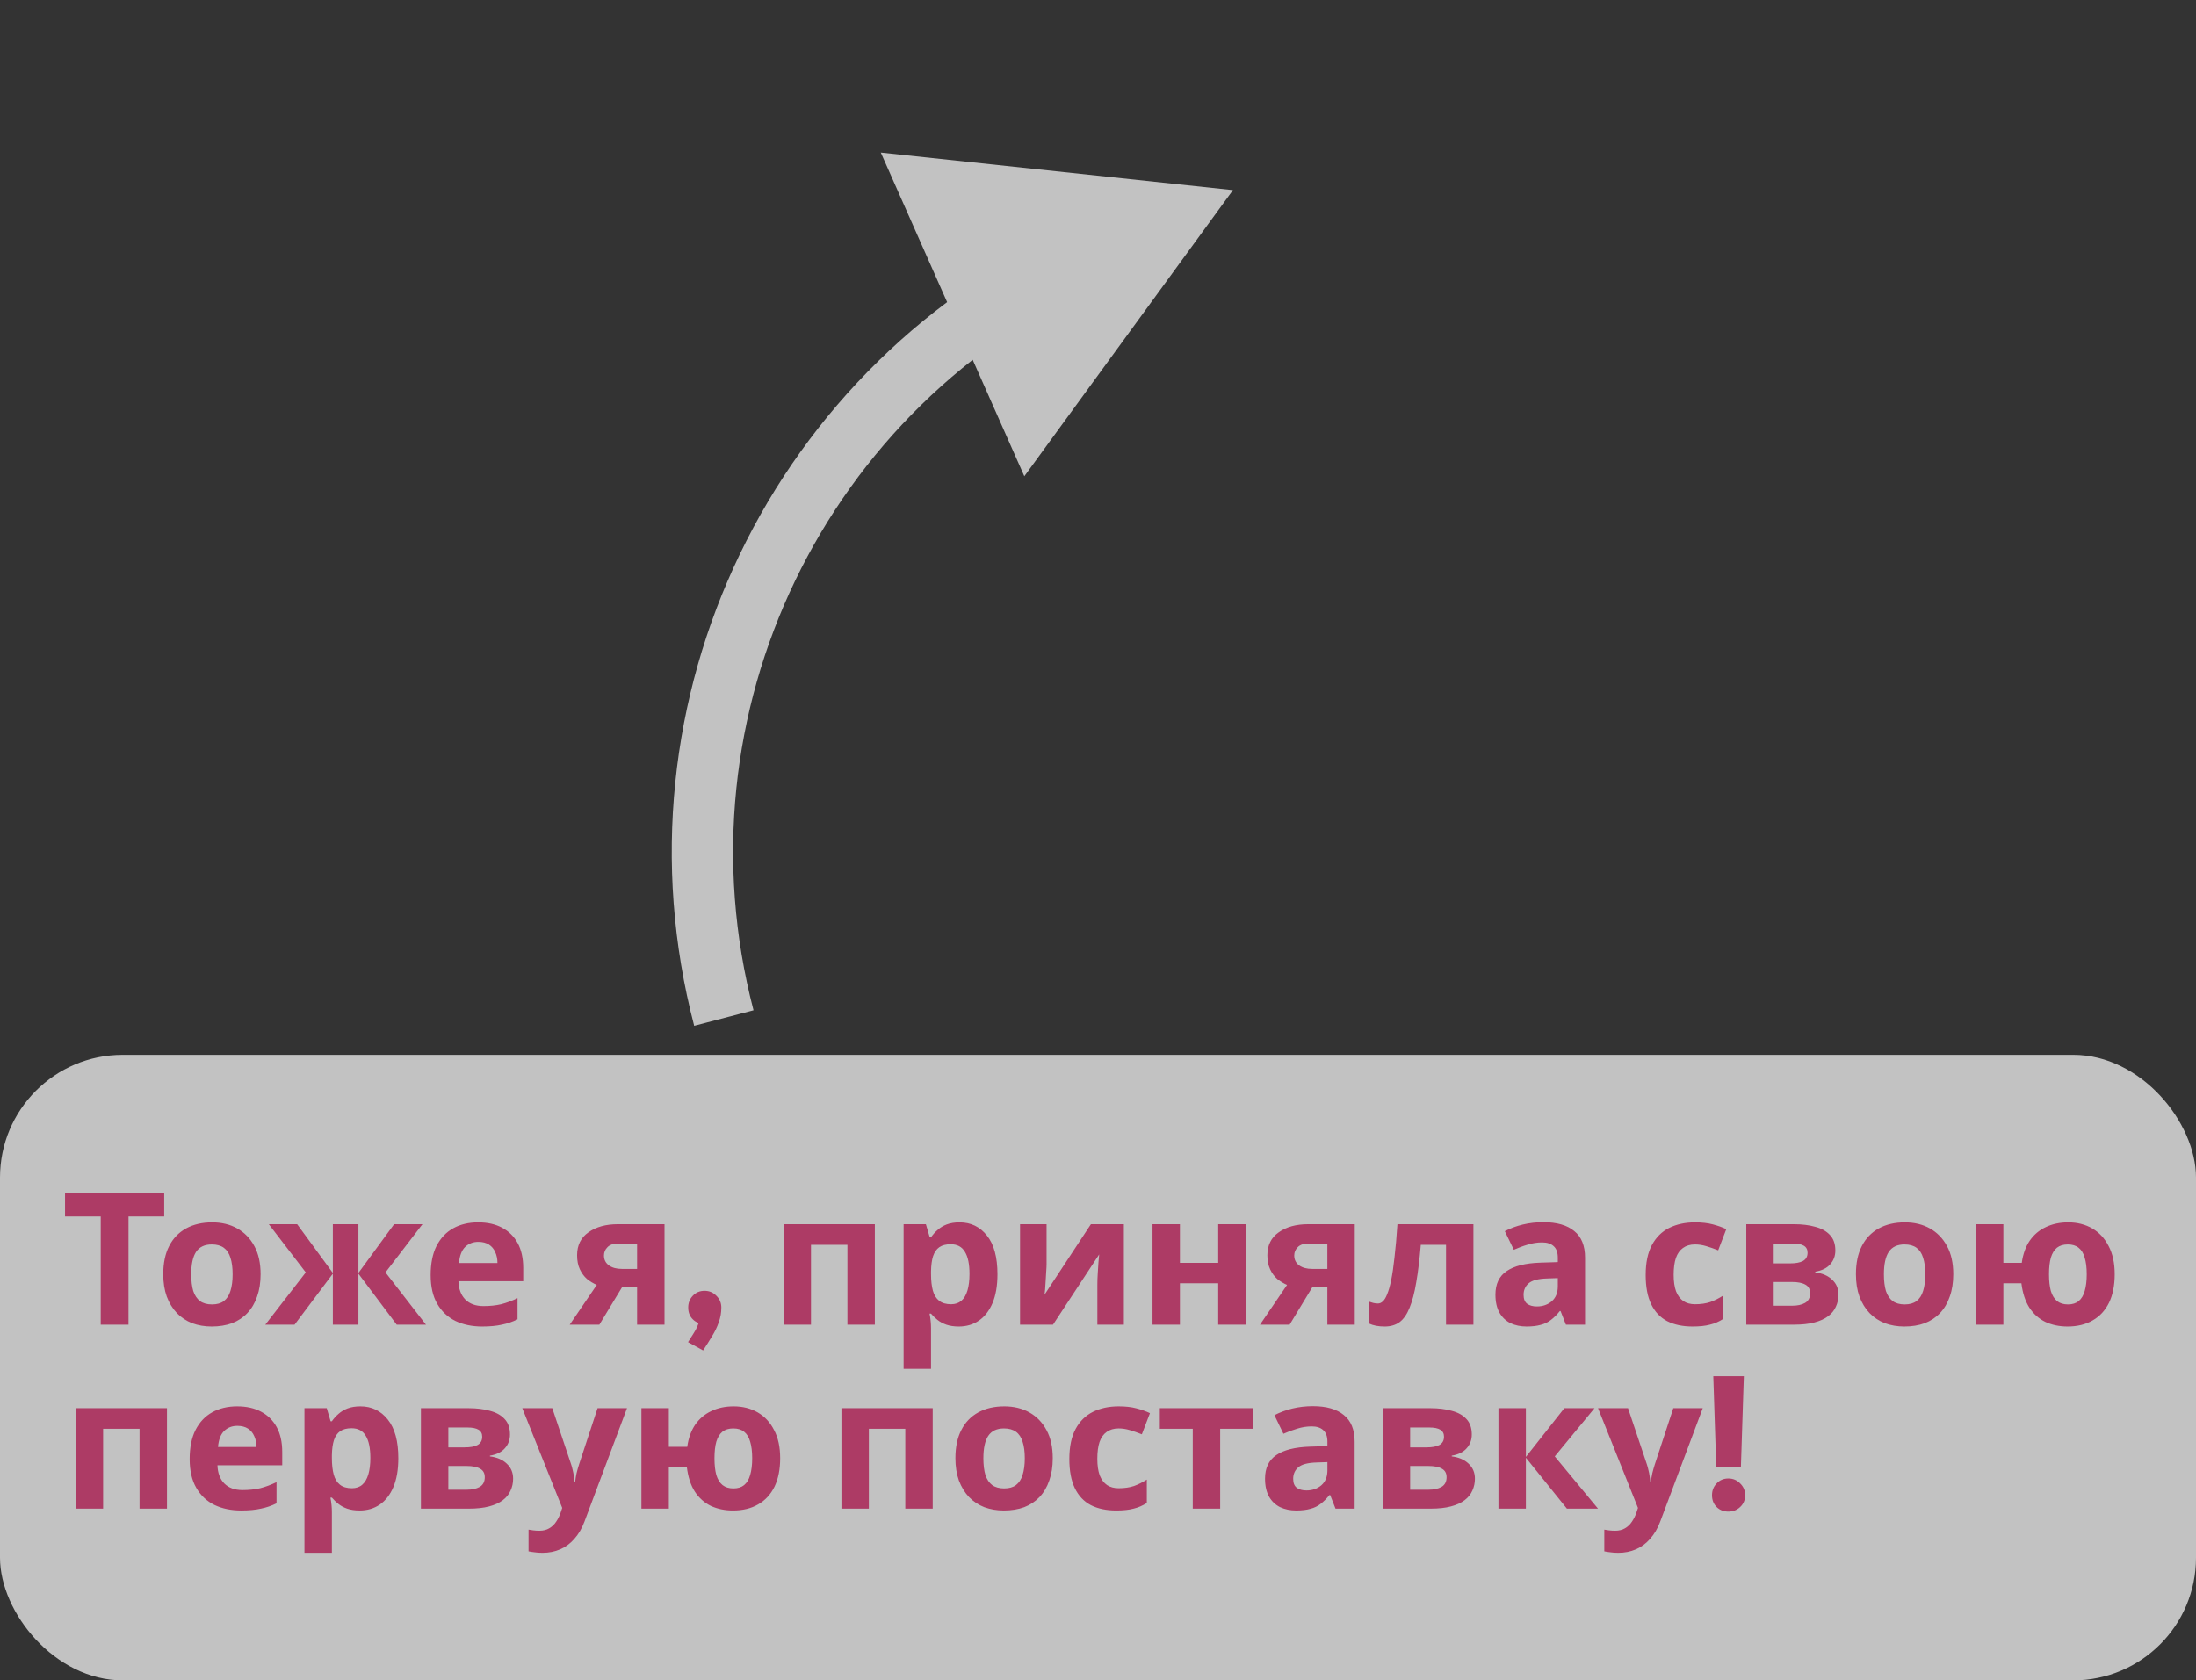 <svg width="179" height="137" viewBox="0 0 179 137" fill="none" xmlns="http://www.w3.org/2000/svg">
<rect x="0" y="0" width="179" height="137" fill="#333333" stroke="none"/>
<path d="M89.075 20.567L88.062 18.281L88.062 18.281L89.075 20.567ZM100.499 15.501L71.795 12.439L83.495 38.829L100.499 15.501ZM61.421 82.367C55.099 58.184 67.238 32.983 90.088 22.852L88.062 18.281C62.971 29.406 49.642 57.078 56.584 83.632L61.421 82.367Z" fill="white" fill-opacity="0.7"/>
<rect y="86" width="179" height="51" rx="10" fill="white" fill-opacity="0.7"/>
<path d="M10.475 108H8.21V99.18H5.3V97.29H13.385V99.18H10.475V108ZM21.242 103.89C21.242 104.57 21.147 105.175 20.957 105.705C20.777 106.235 20.512 106.685 20.162 107.055C19.822 107.415 19.407 107.69 18.917 107.88C18.427 108.06 17.872 108.15 17.252 108.15C16.682 108.15 16.152 108.06 15.662 107.88C15.182 107.69 14.767 107.415 14.417 107.055C14.067 106.685 13.792 106.235 13.592 105.705C13.402 105.175 13.307 104.57 13.307 103.89C13.307 102.98 13.467 102.215 13.787 101.595C14.107 100.965 14.567 100.485 15.167 100.155C15.767 99.825 16.477 99.66 17.297 99.66C18.067 99.66 18.747 99.825 19.337 100.155C19.927 100.485 20.392 100.965 20.732 101.595C21.072 102.215 21.242 102.98 21.242 103.89ZM15.587 103.89C15.587 104.43 15.642 104.885 15.752 105.255C15.872 105.615 16.057 105.89 16.307 106.08C16.557 106.26 16.882 106.35 17.282 106.35C17.682 106.35 18.002 106.26 18.242 106.08C18.492 105.89 18.672 105.615 18.782 105.255C18.902 104.885 18.962 104.43 18.962 103.89C18.962 103.35 18.902 102.9 18.782 102.54C18.672 102.18 18.492 101.91 18.242 101.73C17.992 101.55 17.667 101.46 17.267 101.46C16.677 101.46 16.247 101.665 15.977 102.075C15.717 102.475 15.587 103.08 15.587 103.89ZM34.436 99.81L31.421 103.74L34.721 108H32.336L29.216 103.845V108H27.131V103.845L24.011 108H21.626L24.926 103.74L21.911 99.81H24.221L27.131 103.785V99.81H29.216V103.785L32.126 99.81H34.436ZM38.974 99.66C39.734 99.66 40.384 99.805 40.924 100.095C41.474 100.385 41.899 100.805 42.199 101.355C42.499 101.905 42.649 102.58 42.649 103.38V104.46H37.369C37.389 105.09 37.574 105.585 37.924 105.945C38.284 106.305 38.779 106.485 39.409 106.485C39.939 106.485 40.419 106.435 40.849 106.335C41.279 106.225 41.724 106.06 42.184 105.84V107.565C41.784 107.765 41.359 107.91 40.909 108C40.469 108.1 39.934 108.15 39.304 108.15C38.484 108.15 37.759 108 37.129 107.7C36.499 107.39 36.004 106.925 35.644 106.305C35.284 105.685 35.104 104.905 35.104 103.965C35.104 103.005 35.264 102.21 35.584 101.58C35.914 100.94 36.369 100.46 36.949 100.14C37.529 99.82 38.204 99.66 38.974 99.66ZM38.989 101.25C38.559 101.25 38.199 101.39 37.909 101.67C37.629 101.95 37.464 102.385 37.414 102.975H40.549C40.549 102.645 40.489 102.35 40.369 102.09C40.259 101.83 40.089 101.625 39.859 101.475C39.629 101.325 39.339 101.25 38.989 101.25ZM48.855 108H46.44L48.645 104.76C48.365 104.64 48.1 104.48 47.85 104.28C47.61 104.07 47.415 103.805 47.265 103.485C47.115 103.165 47.04 102.785 47.04 102.345C47.04 101.525 47.35 100.9 47.97 100.47C48.59 100.03 49.385 99.81 50.355 99.81H54.165V108H51.93V104.955H50.7L48.855 108ZM49.23 102.36C49.23 102.7 49.365 102.97 49.635 103.17C49.905 103.36 50.255 103.455 50.685 103.455H51.93V101.385H50.4C50 101.385 49.705 101.485 49.515 101.685C49.325 101.875 49.23 102.1 49.23 102.36ZM56.082 109.425C56.272 109.135 56.427 108.89 56.547 108.69C56.677 108.49 56.777 108.3 56.847 108.12C56.927 107.95 56.982 107.76 57.012 107.55C57.042 107.33 57.057 107.065 57.057 106.755L58.797 106.605C58.797 107.025 58.727 107.425 58.587 107.805C58.457 108.185 58.277 108.56 58.047 108.93C57.827 109.3 57.582 109.69 57.312 110.1L56.082 109.425ZM57.432 107.94C57.042 107.94 56.722 107.815 56.472 107.565C56.222 107.315 56.097 106.995 56.097 106.605C56.097 106.225 56.222 105.905 56.472 105.645C56.722 105.375 57.042 105.24 57.432 105.24C57.812 105.24 58.132 105.375 58.392 105.645C58.662 105.905 58.797 106.225 58.797 106.605C58.797 106.995 58.662 107.315 58.392 107.565C58.132 107.815 57.812 107.94 57.432 107.94ZM71.31 99.81V108H69.075V101.49H66.105V108H63.87V99.81H71.31ZM78.215 99.66C79.135 99.66 79.88 100.02 80.45 100.74C81.02 101.45 81.305 102.5 81.305 103.89C81.305 104.82 81.17 105.605 80.9 106.245C80.63 106.875 80.26 107.35 79.79 107.67C79.32 107.99 78.775 108.15 78.155 108.15C77.765 108.15 77.425 108.1 77.135 108C76.855 107.9 76.615 107.77 76.415 107.61C76.215 107.45 76.04 107.28 75.89 107.1H75.77C75.81 107.29 75.84 107.49 75.86 107.7C75.88 107.9 75.89 108.1 75.89 108.3V111.6H73.655V99.81H75.47L75.785 100.875H75.89C76.04 100.655 76.22 100.455 76.43 100.275C76.64 100.085 76.89 99.935 77.18 99.825C77.48 99.715 77.825 99.66 78.215 99.66ZM77.495 101.445C77.105 101.445 76.795 101.525 76.565 101.685C76.335 101.845 76.165 102.09 76.055 102.42C75.955 102.74 75.9 103.145 75.89 103.635V103.875C75.89 104.405 75.94 104.855 76.04 105.225C76.14 105.585 76.31 105.86 76.55 106.05C76.79 106.24 77.115 106.335 77.525 106.335C77.865 106.335 78.145 106.24 78.365 106.05C78.585 105.86 78.75 105.58 78.86 105.21C78.97 104.84 79.025 104.39 79.025 103.86C79.025 103.06 78.9 102.46 78.65 102.06C78.41 101.65 78.025 101.445 77.495 101.445ZM85.308 103.05C85.308 103.22 85.297 103.43 85.278 103.68C85.267 103.93 85.252 104.185 85.233 104.445C85.222 104.705 85.207 104.935 85.188 105.135C85.168 105.335 85.153 105.475 85.142 105.555L88.922 99.81H91.608V108H89.448V104.73C89.448 104.46 89.457 104.165 89.478 103.845C89.498 103.515 89.517 103.21 89.537 102.93C89.567 102.64 89.588 102.42 89.597 102.27L85.832 108H83.147V99.81H85.308V103.05ZM96.178 99.81V102.96H99.298V99.81H101.533V108H99.298V104.625H96.178V108H93.943V99.81H96.178ZM105.12 108H102.705L104.91 104.76C104.63 104.64 104.365 104.48 104.115 104.28C103.875 104.07 103.68 103.805 103.53 103.485C103.38 103.165 103.305 102.785 103.305 102.345C103.305 101.525 103.615 100.9 104.235 100.47C104.855 100.03 105.65 99.81 106.62 99.81H110.43V108H108.195V104.955H106.965L105.12 108ZM105.495 102.36C105.495 102.7 105.63 102.97 105.9 103.17C106.17 103.36 106.52 103.455 106.95 103.455H108.195V101.385H106.665C106.265 101.385 105.97 101.485 105.78 101.685C105.59 101.875 105.495 102.1 105.495 102.36ZM120.102 108H117.867V101.49H115.812C115.712 102.69 115.587 103.715 115.437 104.565C115.297 105.405 115.117 106.09 114.897 106.62C114.687 107.15 114.417 107.54 114.087 107.79C113.757 108.03 113.352 108.15 112.872 108.15C112.612 108.15 112.377 108.13 112.167 108.09C111.957 108.05 111.767 107.99 111.597 107.91V106.125C111.707 106.165 111.822 106.2 111.942 106.23C112.062 106.26 112.187 106.275 112.317 106.275C112.457 106.275 112.587 106.22 112.707 106.11C112.837 106 112.957 105.805 113.067 105.525C113.187 105.245 113.297 104.86 113.397 104.37C113.497 103.88 113.587 103.265 113.667 102.525C113.757 101.775 113.837 100.87 113.907 99.81H120.102V108ZM125.795 99.645C126.895 99.645 127.735 99.885 128.315 100.365C128.905 100.835 129.2 101.56 129.2 102.54V108H127.64L127.205 106.89H127.145C126.915 107.18 126.675 107.42 126.425 107.61C126.185 107.8 125.905 107.935 125.585 108.015C125.275 108.105 124.89 108.15 124.43 108.15C123.95 108.15 123.515 108.06 123.125 107.88C122.745 107.69 122.445 107.405 122.225 107.025C122.005 106.635 121.895 106.145 121.895 105.555C121.895 104.685 122.2 104.045 122.81 103.635C123.42 103.215 124.335 102.985 125.555 102.945L126.98 102.9V102.54C126.98 102.11 126.865 101.795 126.635 101.595C126.415 101.395 126.105 101.295 125.705 101.295C125.305 101.295 124.915 101.355 124.535 101.475C124.155 101.585 123.775 101.725 123.395 101.895L122.66 100.38C123.1 100.15 123.585 99.97 124.115 99.84C124.655 99.71 125.215 99.645 125.795 99.645ZM126.11 104.235C125.39 104.255 124.89 104.385 124.61 104.625C124.33 104.865 124.19 105.18 124.19 105.57C124.19 105.91 124.29 106.155 124.49 106.305C124.69 106.445 124.95 106.515 125.27 106.515C125.75 106.515 126.155 106.375 126.485 106.095C126.815 105.805 126.98 105.4 126.98 104.88V104.205L126.11 104.235ZM137.967 108.15C137.157 108.15 136.467 108.005 135.897 107.715C135.327 107.415 134.892 106.955 134.592 106.335C134.292 105.715 134.142 104.92 134.142 103.95C134.142 102.95 134.312 102.135 134.652 101.505C134.992 100.875 135.462 100.41 136.062 100.11C136.672 99.81 137.372 99.66 138.162 99.66C138.722 99.66 139.207 99.715 139.617 99.825C140.037 99.935 140.402 100.065 140.712 100.215L140.052 101.94C139.702 101.8 139.372 101.685 139.062 101.595C138.762 101.505 138.462 101.46 138.162 101.46C137.772 101.46 137.447 101.555 137.187 101.745C136.927 101.925 136.732 102.2 136.602 102.57C136.482 102.93 136.422 103.385 136.422 103.935C136.422 104.475 136.487 104.925 136.617 105.285C136.757 105.635 136.957 105.9 137.217 106.08C137.477 106.25 137.792 106.335 138.162 106.335C138.632 106.335 139.047 106.275 139.407 106.155C139.767 106.025 140.117 105.85 140.457 105.63V107.535C140.117 107.755 139.757 107.91 139.377 108C139.007 108.1 138.537 108.15 137.967 108.15ZM149.602 101.955C149.602 102.395 149.462 102.77 149.182 103.08C148.912 103.39 148.507 103.59 147.967 103.68V103.74C148.537 103.81 148.992 104.005 149.332 104.325C149.682 104.645 149.857 105.055 149.857 105.555C149.857 105.905 149.787 106.23 149.647 106.53C149.517 106.83 149.307 107.09 149.017 107.31C148.727 107.53 148.352 107.7 147.892 107.82C147.442 107.94 146.892 108 146.242 108H142.342V99.81H146.242C146.882 99.81 147.452 99.88 147.952 100.02C148.462 100.15 148.862 100.37 149.152 100.68C149.452 100.99 149.602 101.415 149.602 101.955ZM147.547 105.435C147.547 105.115 147.422 104.885 147.172 104.745C146.922 104.595 146.547 104.52 146.047 104.52H144.577V106.455H146.092C146.512 106.455 146.857 106.38 147.127 106.23C147.407 106.07 147.547 105.805 147.547 105.435ZM147.337 102.135C147.337 101.875 147.237 101.685 147.037 101.565C146.837 101.445 146.542 101.385 146.152 101.385H144.577V103.005H145.897C146.367 103.005 146.722 102.94 146.962 102.81C147.212 102.67 147.337 102.445 147.337 102.135ZM159.215 103.89C159.215 104.57 159.12 105.175 158.93 105.705C158.75 106.235 158.485 106.685 158.135 107.055C157.795 107.415 157.38 107.69 156.89 107.88C156.4 108.06 155.845 108.15 155.225 108.15C154.655 108.15 154.125 108.06 153.635 107.88C153.155 107.69 152.74 107.415 152.39 107.055C152.04 106.685 151.765 106.235 151.565 105.705C151.375 105.175 151.28 104.57 151.28 103.89C151.28 102.98 151.44 102.215 151.76 101.595C152.08 100.965 152.54 100.485 153.14 100.155C153.74 99.825 154.45 99.66 155.27 99.66C156.04 99.66 156.72 99.825 157.31 100.155C157.9 100.485 158.365 100.965 158.705 101.595C159.045 102.215 159.215 102.98 159.215 103.89ZM153.56 103.89C153.56 104.43 153.615 104.885 153.725 105.255C153.845 105.615 154.03 105.89 154.28 106.08C154.53 106.26 154.855 106.35 155.255 106.35C155.655 106.35 155.975 106.26 156.215 106.08C156.465 105.89 156.645 105.615 156.755 105.255C156.875 104.885 156.935 104.43 156.935 103.89C156.935 103.35 156.875 102.9 156.755 102.54C156.645 102.18 156.465 101.91 156.215 101.73C155.965 101.55 155.64 101.46 155.24 101.46C154.65 101.46 154.22 101.665 153.95 102.075C153.69 102.475 153.56 103.08 153.56 103.89ZM172.373 103.89C172.373 104.8 172.218 105.575 171.908 106.215C171.598 106.845 171.153 107.325 170.573 107.655C170.003 107.985 169.323 108.15 168.533 108.15C167.863 108.15 167.258 108.025 166.718 107.775C166.188 107.515 165.753 107.125 165.413 106.605C165.083 106.085 164.868 105.425 164.768 104.625H163.298V108H161.063V99.81H163.298V102.96H164.798C164.898 102.25 165.113 101.65 165.443 101.16C165.783 100.67 166.218 100.3 166.748 100.05C167.288 99.79 167.898 99.66 168.578 99.66C169.318 99.66 169.973 99.825 170.543 100.155C171.113 100.485 171.558 100.965 171.878 101.595C172.208 102.215 172.373 102.98 172.373 103.89ZM167.018 103.89C167.018 104.43 167.068 104.885 167.168 105.255C167.278 105.615 167.448 105.89 167.678 106.08C167.908 106.26 168.203 106.35 168.563 106.35C168.923 106.35 169.213 106.26 169.433 106.08C169.663 105.89 169.828 105.615 169.928 105.255C170.038 104.885 170.093 104.43 170.093 103.89C170.093 103.35 170.038 102.9 169.928 102.54C169.828 102.18 169.663 101.91 169.433 101.73C169.213 101.55 168.918 101.46 168.548 101.46C168.188 101.46 167.893 101.55 167.663 101.73C167.443 101.91 167.278 102.18 167.168 102.54C167.068 102.9 167.018 103.35 167.018 103.89ZM13.61 114.81V123H11.375V116.49H8.405V123H6.17V114.81H13.61ZM19.33 114.66C20.09 114.66 20.74 114.805 21.28 115.095C21.83 115.385 22.255 115.805 22.555 116.355C22.855 116.905 23.005 117.58 23.005 118.38V119.46H17.725C17.745 120.09 17.93 120.585 18.28 120.945C18.64 121.305 19.135 121.485 19.765 121.485C20.295 121.485 20.775 121.435 21.205 121.335C21.635 121.225 22.08 121.06 22.54 120.84V122.565C22.14 122.765 21.715 122.91 21.265 123C20.825 123.1 20.29 123.15 19.66 123.15C18.84 123.15 18.115 123 17.485 122.7C16.855 122.39 16.36 121.925 16 121.305C15.64 120.685 15.46 119.905 15.46 118.965C15.46 118.005 15.62 117.21 15.94 116.58C16.27 115.94 16.725 115.46 17.305 115.14C17.885 114.82 18.56 114.66 19.33 114.66ZM19.345 116.25C18.915 116.25 18.555 116.39 18.265 116.67C17.985 116.95 17.82 117.385 17.77 117.975H20.905C20.905 117.645 20.845 117.35 20.725 117.09C20.615 116.83 20.445 116.625 20.215 116.475C19.985 116.325 19.695 116.25 19.345 116.25ZM29.378 114.66C30.297 114.66 31.043 115.02 31.613 115.74C32.182 116.45 32.468 117.5 32.468 118.89C32.468 119.82 32.333 120.605 32.062 121.245C31.793 121.875 31.422 122.35 30.953 122.67C30.483 122.99 29.938 123.15 29.317 123.15C28.927 123.15 28.587 123.1 28.297 123C28.017 122.9 27.777 122.77 27.578 122.61C27.378 122.45 27.203 122.28 27.052 122.1H26.933C26.973 122.29 27.003 122.49 27.023 122.7C27.043 122.9 27.052 123.1 27.052 123.3V126.6H24.817V114.81H26.633L26.948 115.875H27.052C27.203 115.655 27.383 115.455 27.593 115.275C27.802 115.085 28.052 114.935 28.343 114.825C28.642 114.715 28.988 114.66 29.378 114.66ZM28.657 116.445C28.267 116.445 27.957 116.525 27.727 116.685C27.497 116.845 27.328 117.09 27.218 117.42C27.117 117.74 27.062 118.145 27.052 118.635V118.875C27.052 119.405 27.102 119.855 27.203 120.225C27.302 120.585 27.473 120.86 27.712 121.05C27.953 121.24 28.277 121.335 28.688 121.335C29.027 121.335 29.308 121.24 29.527 121.05C29.747 120.86 29.913 120.58 30.023 120.21C30.133 119.84 30.188 119.39 30.188 118.86C30.188 118.06 30.062 117.46 29.812 117.06C29.573 116.65 29.188 116.445 28.657 116.445ZM41.57 116.955C41.57 117.395 41.43 117.77 41.15 118.08C40.88 118.39 40.475 118.59 39.935 118.68V118.74C40.505 118.81 40.96 119.005 41.3 119.325C41.65 119.645 41.825 120.055 41.825 120.555C41.825 120.905 41.755 121.23 41.615 121.53C41.485 121.83 41.275 122.09 40.985 122.31C40.695 122.53 40.32 122.7 39.86 122.82C39.41 122.94 38.86 123 38.21 123H34.31V114.81H38.21C38.85 114.81 39.42 114.88 39.92 115.02C40.43 115.15 40.83 115.37 41.12 115.68C41.42 115.99 41.57 116.415 41.57 116.955ZM39.515 120.435C39.515 120.115 39.39 119.885 39.14 119.745C38.89 119.595 38.515 119.52 38.015 119.52H36.545V121.455H38.06C38.48 121.455 38.825 121.38 39.095 121.23C39.375 121.07 39.515 120.805 39.515 120.435ZM39.305 117.135C39.305 116.875 39.205 116.685 39.005 116.565C38.805 116.445 38.51 116.385 38.12 116.385H36.545V118.005H37.865C38.335 118.005 38.69 117.94 38.93 117.81C39.18 117.67 39.305 117.445 39.305 117.135ZM42.573 114.81H45.018L46.563 119.415C46.613 119.565 46.653 119.715 46.683 119.865C46.723 120.015 46.753 120.17 46.773 120.33C46.803 120.49 46.823 120.66 46.833 120.84H46.878C46.908 120.58 46.948 120.335 46.998 120.105C47.058 119.865 47.123 119.635 47.193 119.415L48.708 114.81H51.108L47.643 124.05C47.433 124.61 47.158 125.08 46.818 125.46C46.488 125.84 46.103 126.125 45.663 126.315C45.223 126.505 44.743 126.6 44.223 126.6C43.973 126.6 43.753 126.585 43.563 126.555C43.383 126.535 43.223 126.51 43.083 126.48V124.71C43.193 124.73 43.323 124.75 43.473 124.77C43.633 124.79 43.798 124.8 43.968 124.8C44.278 124.8 44.543 124.735 44.763 124.605C44.993 124.475 45.183 124.295 45.333 124.065C45.483 123.845 45.603 123.605 45.693 123.345L45.828 122.94L42.573 114.81ZM63.593 118.89C63.593 119.8 63.438 120.575 63.128 121.215C62.818 121.845 62.373 122.325 61.793 122.655C61.223 122.985 60.543 123.15 59.753 123.15C59.083 123.15 58.478 123.025 57.938 122.775C57.408 122.515 56.973 122.125 56.633 121.605C56.303 121.085 56.088 120.425 55.988 119.625H54.518V123H52.283V114.81H54.518V117.96H56.018C56.118 117.25 56.333 116.65 56.663 116.16C57.003 115.67 57.438 115.3 57.968 115.05C58.508 114.79 59.118 114.66 59.798 114.66C60.538 114.66 61.193 114.825 61.763 115.155C62.333 115.485 62.778 115.965 63.098 116.595C63.428 117.215 63.593 117.98 63.593 118.89ZM58.238 118.89C58.238 119.43 58.288 119.885 58.388 120.255C58.498 120.615 58.668 120.89 58.898 121.08C59.128 121.26 59.423 121.35 59.783 121.35C60.143 121.35 60.433 121.26 60.653 121.08C60.883 120.89 61.048 120.615 61.148 120.255C61.258 119.885 61.313 119.43 61.313 118.89C61.313 118.35 61.258 117.9 61.148 117.54C61.048 117.18 60.883 116.91 60.653 116.73C60.433 116.55 60.138 116.46 59.768 116.46C59.408 116.46 59.113 116.55 58.883 116.73C58.663 116.91 58.498 117.18 58.388 117.54C58.288 117.9 58.238 118.35 58.238 118.89ZM76.027 114.81V123H73.792V116.49H70.822V123H68.587V114.81H76.027ZM85.812 118.89C85.812 119.57 85.717 120.175 85.527 120.705C85.347 121.235 85.082 121.685 84.732 122.055C84.392 122.415 83.977 122.69 83.487 122.88C82.997 123.06 82.442 123.15 81.822 123.15C81.252 123.15 80.722 123.06 80.232 122.88C79.752 122.69 79.337 122.415 78.987 122.055C78.637 121.685 78.362 121.235 78.162 120.705C77.972 120.175 77.877 119.57 77.877 118.89C77.877 117.98 78.037 117.215 78.357 116.595C78.677 115.965 79.137 115.485 79.737 115.155C80.337 114.825 81.047 114.66 81.867 114.66C82.637 114.66 83.317 114.825 83.907 115.155C84.497 115.485 84.962 115.965 85.302 116.595C85.642 117.215 85.812 117.98 85.812 118.89ZM80.157 118.89C80.157 119.43 80.212 119.885 80.322 120.255C80.442 120.615 80.627 120.89 80.877 121.08C81.127 121.26 81.452 121.35 81.852 121.35C82.252 121.35 82.572 121.26 82.812 121.08C83.062 120.89 83.242 120.615 83.352 120.255C83.472 119.885 83.532 119.43 83.532 118.89C83.532 118.35 83.472 117.9 83.352 117.54C83.242 117.18 83.062 116.91 82.812 116.73C82.562 116.55 82.237 116.46 81.837 116.46C81.247 116.46 80.817 116.665 80.547 117.075C80.287 117.475 80.157 118.08 80.157 118.89ZM90.989 123.15C90.179 123.15 89.489 123.005 88.919 122.715C88.349 122.415 87.914 121.955 87.614 121.335C87.314 120.715 87.164 119.92 87.164 118.95C87.164 117.95 87.334 117.135 87.674 116.505C88.014 115.875 88.484 115.41 89.084 115.11C89.694 114.81 90.394 114.66 91.184 114.66C91.744 114.66 92.229 114.715 92.639 114.825C93.059 114.935 93.424 115.065 93.734 115.215L93.074 116.94C92.724 116.8 92.394 116.685 92.084 116.595C91.784 116.505 91.484 116.46 91.184 116.46C90.794 116.46 90.469 116.555 90.209 116.745C89.949 116.925 89.754 117.2 89.624 117.57C89.504 117.93 89.444 118.385 89.444 118.935C89.444 119.475 89.509 119.925 89.639 120.285C89.779 120.635 89.979 120.9 90.239 121.08C90.499 121.25 90.814 121.335 91.184 121.335C91.654 121.335 92.069 121.275 92.429 121.155C92.789 121.025 93.139 120.85 93.479 120.63V122.535C93.139 122.755 92.779 122.91 92.399 123C92.029 123.1 91.559 123.15 90.989 123.15ZM102.144 116.49H99.459V123H97.224V116.49H94.539V114.81H102.144V116.49ZM107.015 114.645C108.115 114.645 108.955 114.885 109.535 115.365C110.125 115.835 110.42 116.56 110.42 117.54V123H108.86L108.425 121.89H108.365C108.135 122.18 107.895 122.42 107.645 122.61C107.405 122.8 107.125 122.935 106.805 123.015C106.495 123.105 106.11 123.15 105.65 123.15C105.17 123.15 104.735 123.06 104.345 122.88C103.965 122.69 103.665 122.405 103.445 122.025C103.225 121.635 103.115 121.145 103.115 120.555C103.115 119.685 103.42 119.045 104.03 118.635C104.64 118.215 105.555 117.985 106.775 117.945L108.2 117.9V117.54C108.2 117.11 108.085 116.795 107.855 116.595C107.635 116.395 107.325 116.295 106.925 116.295C106.525 116.295 106.135 116.355 105.755 116.475C105.375 116.585 104.995 116.725 104.615 116.895L103.88 115.38C104.32 115.15 104.805 114.97 105.335 114.84C105.875 114.71 106.435 114.645 107.015 114.645ZM107.33 119.235C106.61 119.255 106.11 119.385 105.83 119.625C105.55 119.865 105.41 120.18 105.41 120.57C105.41 120.91 105.51 121.155 105.71 121.305C105.91 121.445 106.17 121.515 106.49 121.515C106.97 121.515 107.375 121.375 107.705 121.095C108.035 120.805 108.2 120.4 108.2 119.88V119.205L107.33 119.235ZM119.968 116.955C119.968 117.395 119.828 117.77 119.548 118.08C119.278 118.39 118.873 118.59 118.333 118.68V118.74C118.903 118.81 119.358 119.005 119.698 119.325C120.048 119.645 120.223 120.055 120.223 120.555C120.223 120.905 120.153 121.23 120.013 121.53C119.883 121.83 119.673 122.09 119.383 122.31C119.093 122.53 118.718 122.7 118.258 122.82C117.808 122.94 117.258 123 116.608 123H112.708V114.81H116.608C117.248 114.81 117.818 114.88 118.318 115.02C118.828 115.15 119.228 115.37 119.518 115.68C119.818 115.99 119.968 116.415 119.968 116.955ZM117.913 120.435C117.913 120.115 117.788 119.885 117.538 119.745C117.288 119.595 116.913 119.52 116.413 119.52H114.943V121.455H116.458C116.878 121.455 117.223 121.38 117.493 121.23C117.773 121.07 117.913 120.805 117.913 120.435ZM117.703 117.135C117.703 116.875 117.603 116.685 117.403 116.565C117.203 116.445 116.908 116.385 116.518 116.385H114.943V118.005H116.263C116.733 118.005 117.088 117.94 117.328 117.81C117.578 117.67 117.703 117.445 117.703 117.135ZM127.512 114.81H129.972L126.732 118.74L130.257 123H127.722L124.377 118.845V123H122.142V114.81H124.377V118.785L127.512 114.81ZM130.259 114.81H132.704L134.249 119.415C134.299 119.565 134.339 119.715 134.369 119.865C134.409 120.015 134.439 120.17 134.459 120.33C134.489 120.49 134.509 120.66 134.519 120.84H134.564C134.594 120.58 134.634 120.335 134.684 120.105C134.744 119.865 134.809 119.635 134.879 119.415L136.394 114.81H138.794L135.329 124.05C135.119 124.61 134.844 125.08 134.504 125.46C134.174 125.84 133.789 126.125 133.349 126.315C132.909 126.505 132.429 126.6 131.909 126.6C131.659 126.6 131.439 126.585 131.249 126.555C131.069 126.535 130.909 126.51 130.769 126.48V124.71C130.879 124.73 131.009 124.75 131.159 124.77C131.319 124.79 131.484 124.8 131.654 124.8C131.964 124.8 132.229 124.735 132.449 124.605C132.679 124.475 132.869 124.295 133.019 124.065C133.169 123.845 133.289 123.605 133.379 123.345L133.514 122.94L130.259 114.81ZM139.894 119.61L139.654 112.2H142.144L141.904 119.61H139.894ZM140.884 123.24C140.494 123.24 140.174 123.115 139.924 122.865C139.674 122.615 139.549 122.295 139.549 121.905C139.549 121.525 139.674 121.205 139.924 120.945C140.174 120.675 140.494 120.54 140.884 120.54C141.264 120.54 141.584 120.675 141.844 120.945C142.114 121.205 142.249 121.525 142.249 121.905C142.249 122.295 142.114 122.615 141.844 122.865C141.584 123.115 141.264 123.24 140.884 123.24Z" fill="#AD3B65"/>
</svg>
